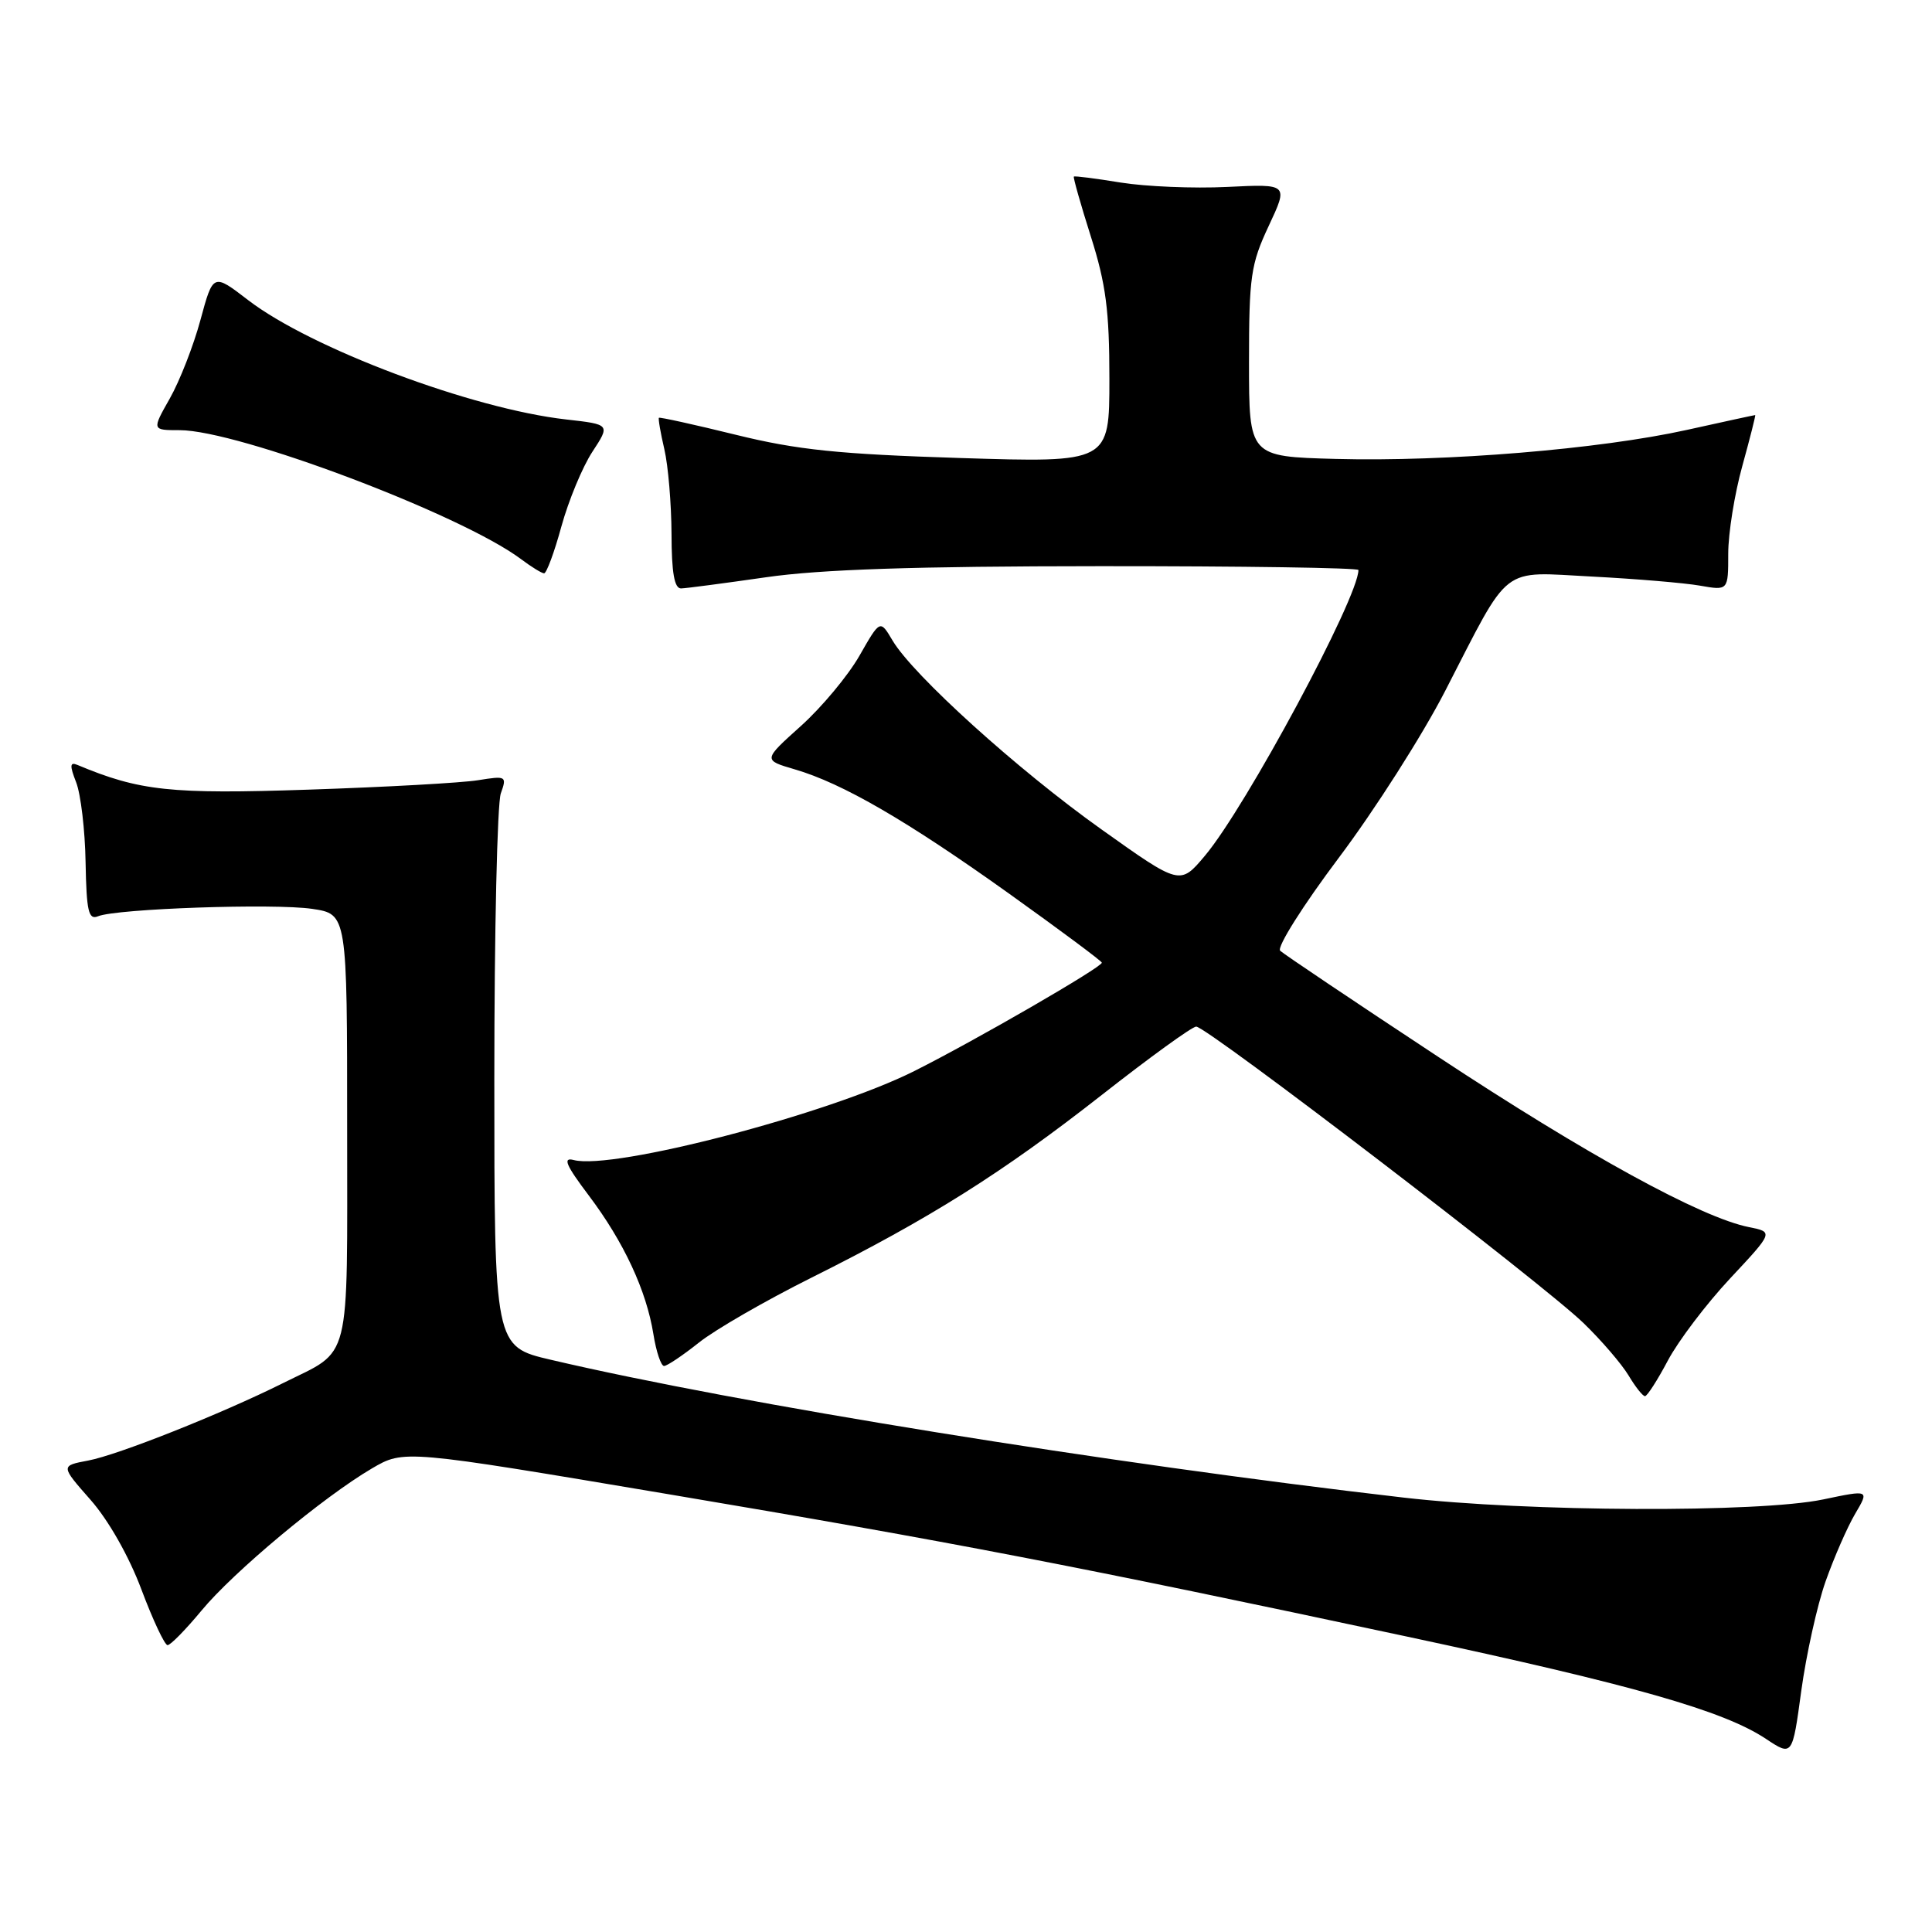 <?xml version="1.0" encoding="UTF-8" standalone="no"?>
<!DOCTYPE svg PUBLIC "-//W3C//DTD SVG 1.1//EN" "http://www.w3.org/Graphics/SVG/1.1/DTD/svg11.dtd" >
<svg xmlns="http://www.w3.org/2000/svg" xmlns:xlink="http://www.w3.org/1999/xlink" version="1.1" viewBox="0 0 256 256">
 <g >
 <path fill="currentColor"
d=" M 241.89 209.57 C 243.01 206.40 244.77 202.37 245.81 200.60 C 247.70 197.40 247.70 197.40 241.60 198.68 C 233.07 200.47 202.43 200.34 186.00 198.44 C 146.79 193.91 97.82 186.00 73.00 180.18 C 65.50 178.43 65.50 178.43 65.50 142.96 C 65.50 123.46 65.89 106.43 66.36 105.13 C 67.18 102.84 67.08 102.78 63.36 103.38 C 61.24 103.73 51.15 104.29 40.94 104.63 C 22.59 105.25 18.50 104.81 10.24 101.35 C 9.26 100.94 9.22 101.44 10.09 103.66 C 10.70 105.22 11.27 109.99 11.34 114.26 C 11.46 120.76 11.73 121.93 12.99 121.41 C 15.45 120.40 36.35 119.68 41.37 120.43 C 46.00 121.12 46.00 121.12 46.00 149.41 C 46.00 181.32 46.66 178.70 37.50 183.27 C 29.34 187.34 15.63 192.79 11.69 193.53 C 8.02 194.22 8.02 194.22 12.00 198.74 C 14.38 201.44 17.10 206.24 18.74 210.62 C 20.26 214.67 21.82 217.98 22.20 217.99 C 22.59 218.00 24.61 215.93 26.70 213.41 C 30.96 208.26 42.86 198.34 49.29 194.57 C 53.53 192.09 53.53 192.09 88.51 197.98 C 126.10 204.31 142.74 207.52 186.50 216.87 C 216.39 223.26 228.39 226.68 234.00 230.41 C 237.50 232.73 237.50 232.73 238.68 224.03 C 239.34 219.24 240.78 212.73 241.89 209.57 Z  M 221.00 180.28 C 222.38 177.68 226.09 172.78 229.25 169.40 C 235.00 163.25 235.00 163.25 231.75 162.60 C 225.42 161.34 210.25 153.02 190.50 139.99 C 179.50 132.74 170.11 126.43 169.63 125.98 C 169.15 125.53 172.64 119.99 177.39 113.67 C 182.14 107.36 188.49 97.40 191.50 91.54 C 200.26 74.53 198.67 75.77 211.00 76.40 C 216.78 76.70 223.19 77.24 225.25 77.60 C 229.00 78.26 229.00 78.26 229.00 73.36 C 229.00 70.66 229.84 65.43 230.87 61.73 C 231.89 58.03 232.66 55.00 232.57 55.00 C 232.47 55.00 228.37 55.89 223.45 56.98 C 211.93 59.52 191.61 61.20 177.00 60.81 C 165.50 60.50 165.50 60.50 165.50 48.00 C 165.50 36.62 165.74 35.00 168.11 29.94 C 170.72 24.37 170.72 24.37 162.61 24.77 C 158.15 24.99 151.80 24.72 148.50 24.19 C 145.20 23.65 142.41 23.29 142.29 23.40 C 142.18 23.50 143.19 27.07 144.54 31.33 C 146.54 37.63 147.00 41.15 147.00 50.19 C 147.00 61.31 147.00 61.31 127.25 60.69 C 111.13 60.18 105.66 59.62 97.50 57.61 C 92.01 56.26 87.42 55.25 87.31 55.36 C 87.20 55.47 87.52 57.34 88.03 59.53 C 88.54 61.71 88.96 66.76 88.98 70.75 C 88.99 75.89 89.36 77.99 90.25 77.97 C 90.94 77.95 96.00 77.28 101.50 76.49 C 108.67 75.45 121.20 75.03 145.75 75.02 C 164.59 75.01 180.00 75.24 180.00 75.53 C 180.00 79.18 165.08 106.96 159.65 113.40 C 156.36 117.31 156.36 117.31 145.95 109.90 C 134.88 102.03 120.98 89.46 118.26 84.86 C 116.62 82.09 116.62 82.09 113.88 86.89 C 112.37 89.53 108.88 93.72 106.12 96.20 C 101.10 100.71 101.10 100.71 105.30 101.94 C 111.64 103.79 120.19 108.75 133.75 118.44 C 140.49 123.26 146.00 127.36 146.00 127.56 C 146.00 128.17 129.28 137.84 121.17 141.91 C 109.84 147.61 81.24 155.08 76.02 153.71 C 74.53 153.32 74.97 154.37 78.01 158.40 C 82.65 164.55 85.65 170.99 86.58 176.79 C 86.95 179.11 87.59 181.00 87.99 181.00 C 88.39 181.00 90.47 179.60 92.61 177.90 C 94.75 176.19 101.45 172.33 107.50 169.31 C 123.17 161.49 132.85 155.39 146.00 145.08 C 152.32 140.12 157.95 136.04 158.50 136.03 C 159.88 135.99 204.47 170.12 209.82 175.31 C 212.20 177.61 214.88 180.74 215.79 182.25 C 216.69 183.76 217.67 185.00 217.97 185.00 C 218.26 185.00 219.63 182.87 221.00 180.28 Z  M 74.39 69.75 C 75.34 66.31 77.18 61.87 78.49 59.87 C 80.87 56.24 80.87 56.24 75.01 55.58 C 62.53 54.17 41.20 46.16 32.87 39.76 C 28.24 36.20 28.24 36.20 26.56 42.40 C 25.64 45.81 23.81 50.49 22.50 52.80 C 20.12 57.00 20.12 57.00 23.81 57.00 C 31.58 57.01 61.10 68.16 69.00 74.06 C 70.37 75.09 71.76 75.95 72.09 75.97 C 72.41 75.99 73.45 73.19 74.39 69.75 Z "/>
</g>
</svg>